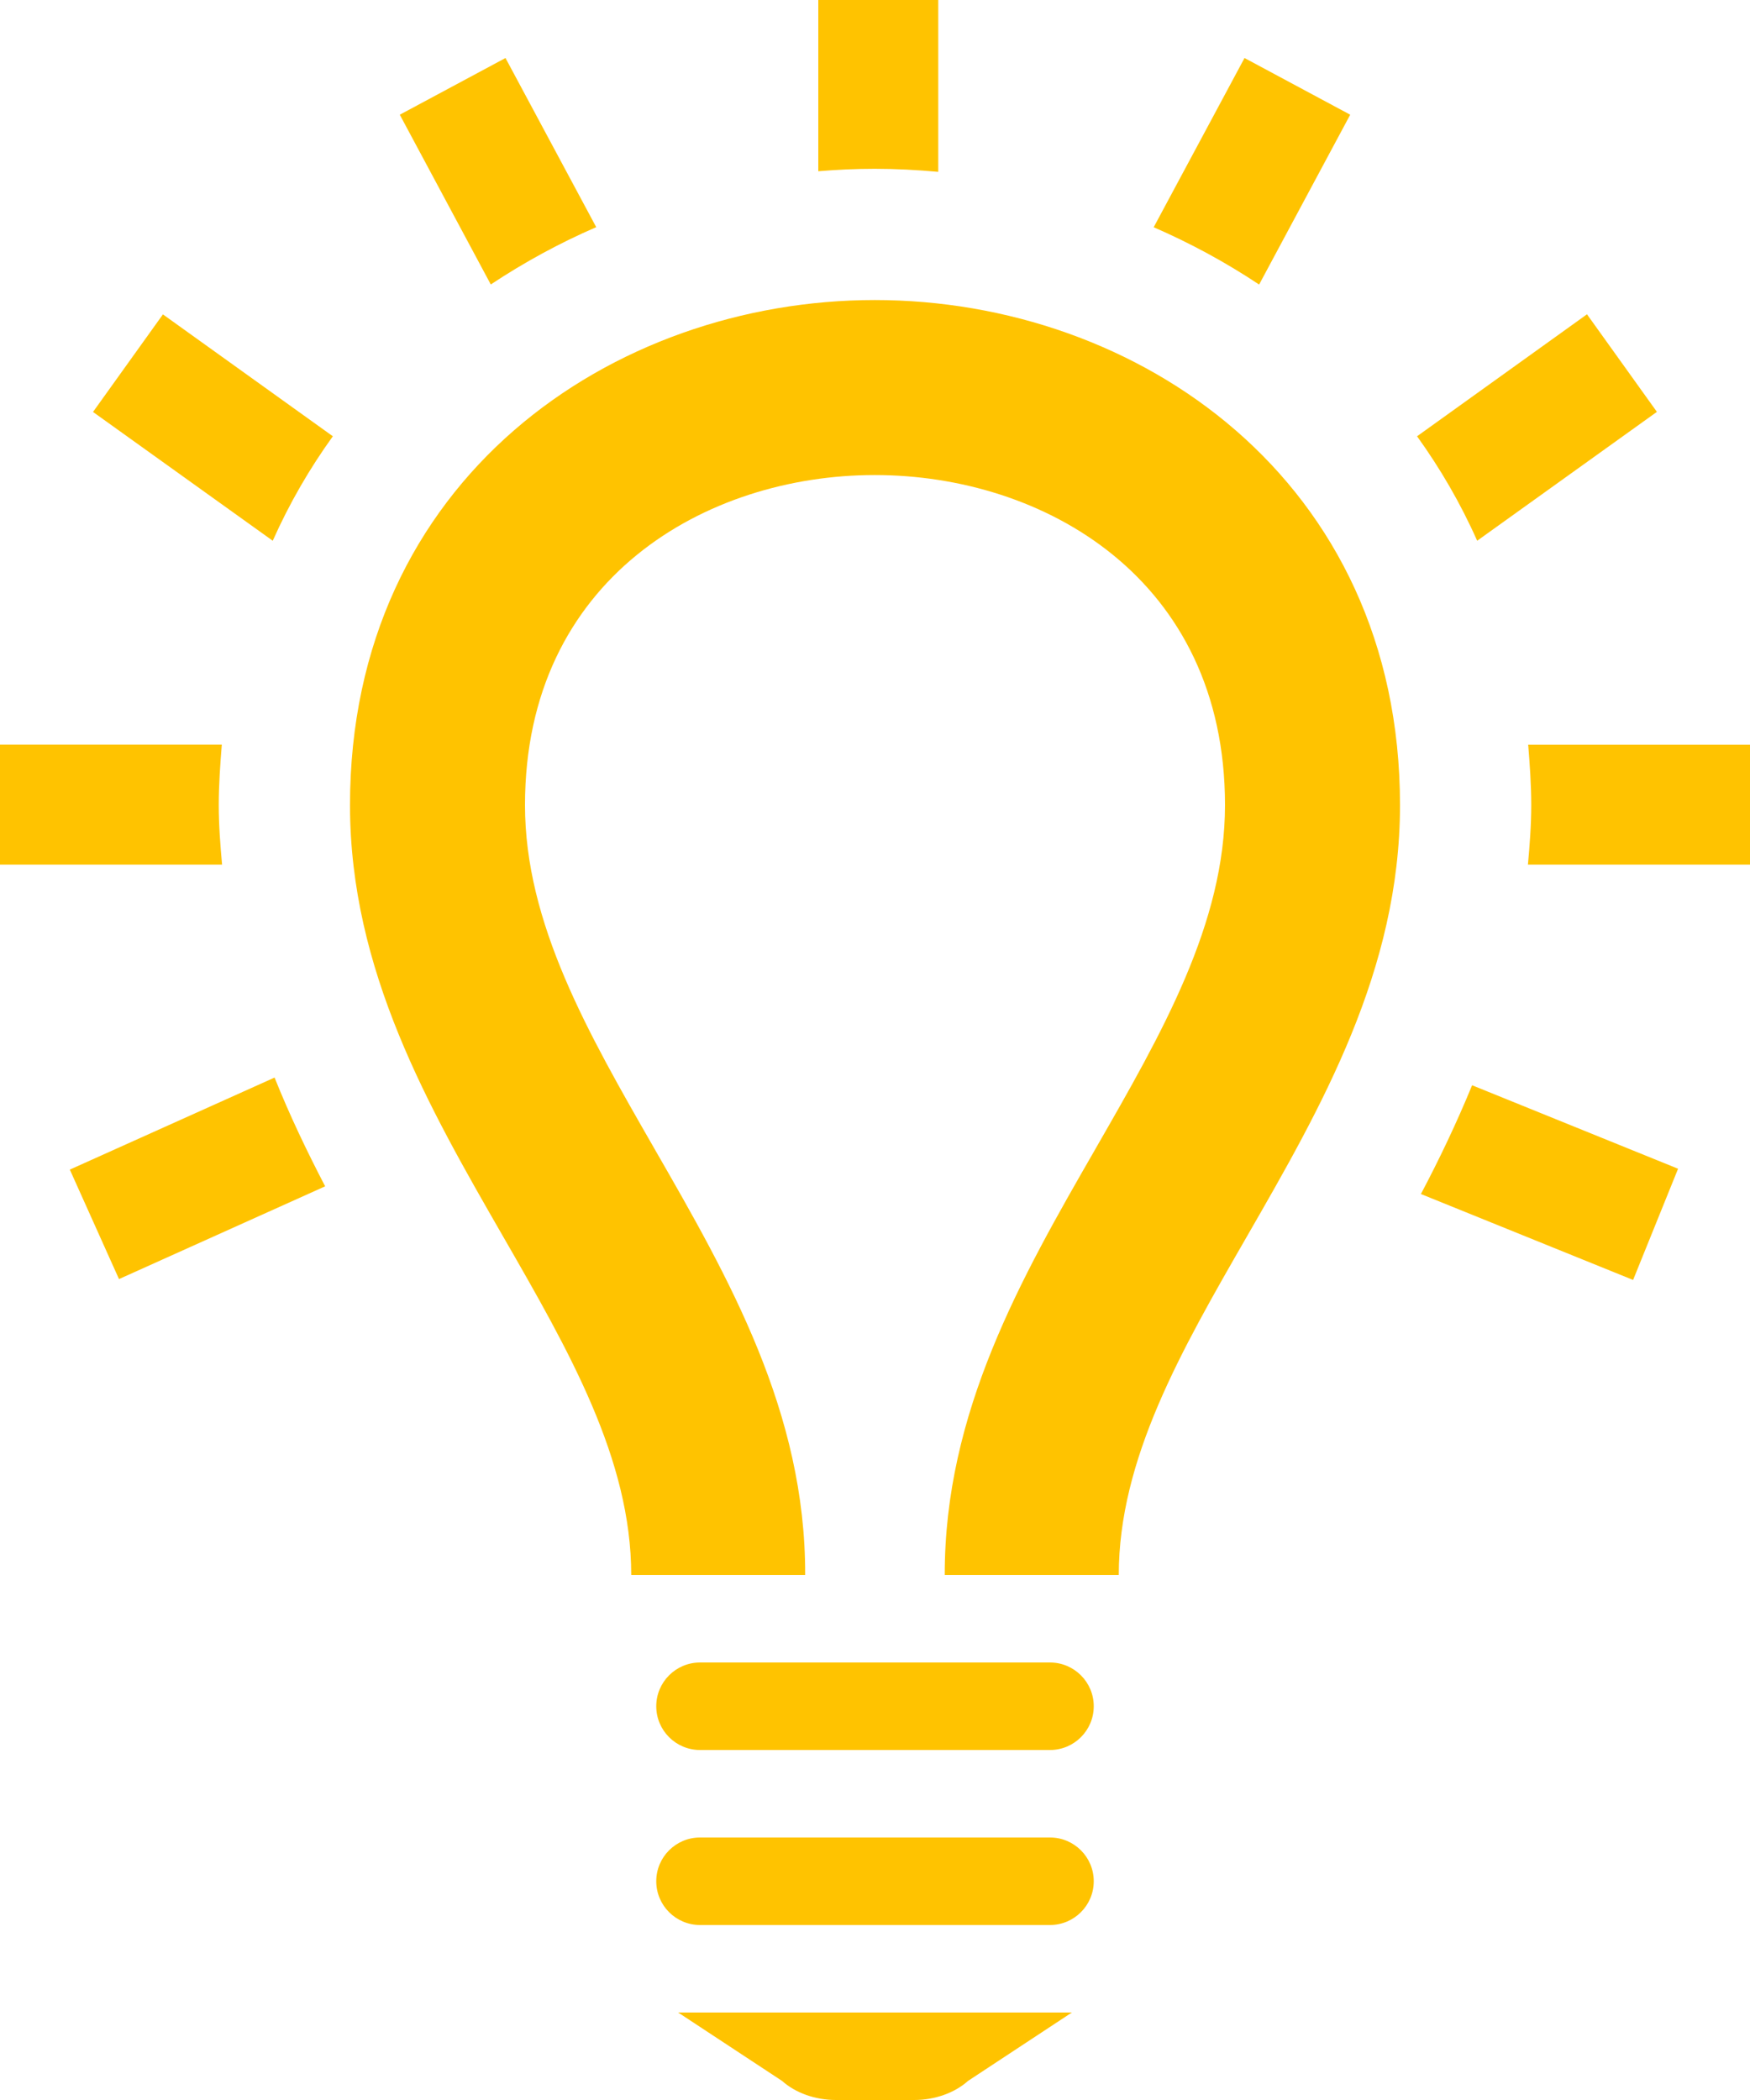 <svg width="40" height="48" viewBox="0 0 40 48" fill="none" xmlns="http://www.w3.org/2000/svg">
<path fill-rule="evenodd" clip-rule="evenodd" d="M18.704 3.914V0H21.446V3.928C20.962 3.884 20.478 3.858 19.994 3.858C19.564 3.858 19.134 3.878 18.704 3.914ZM32 18.402C32 22.182 30.197 25.314 28.501 28.262C26.994 30.879 25.572 33.351 25.572 36H21.594C21.588 32.284 23.334 29.222 25.036 26.266L25.047 26.246C26.565 23.604 28 21.105 28 18.402C28 13.218 23.85 10.858 19.994 10.858C16.144 10.858 12 13.218 12 18.402C12 21.105 13.435 23.604 14.953 26.246L14.964 26.266C16.666 29.222 18.414 32.284 18.404 36H14.428C14.428 33.351 13.006 30.879 11.499 28.262C9.803 25.314 8 22.182 8 18.402C8 10.956 13.996 6.858 19.994 6.858C25.996 6.858 32 10.96 32 18.402ZM24 38H16C15.448 38 15 38.448 15 39C15 39.552 15.448 40 16 40H24C24.552 40 25 39.552 25 39C25 38.448 24.552 38 24 38ZM24 42H16C15.448 42 15 42.448 15 43C15 43.552 15.448 44 16 44H24C24.552 44 25 43.552 25 43C25 42.448 24.552 42 24 42ZM15.5 46H24.5L22.126 47.564C21.818 47.84 21.364 48 20.896 48H19.106C18.636 48 18.184 47.84 17.876 47.564L15.5 46ZM40 19.764V17.022H34.93C34.966 17.474 35 17.928 35 18.402C35 18.868 34.964 19.318 34.924 19.764H40ZM9.138 2.622L11.218 6.502C11.984 5.994 12.792 5.554 13.628 5.192L11.554 1.326L9.138 2.622ZM32.39 9.972L36.274 7.184L37.872 9.414L33.764 12.36C33.382 11.5 32.918 10.706 32.39 9.972ZM28.446 1.326L26.37 5.194C27.208 5.558 28.016 5.996 28.78 6.504L30.862 2.622L28.446 1.326ZM6.234 12.36L2.126 9.416L3.724 7.186L7.608 9.972C7.08 10.704 6.618 11.498 6.234 12.36ZM38.356 26.714L33.648 24.806C33.294 25.668 32.898 26.498 32.478 27.292L37.328 29.256L38.356 26.714ZM6.276 24.63C6.622 25.496 7.018 26.32 7.432 27.116L2.72 29.236L1.596 26.734L6.276 24.63ZM0 19.764H5.076C5.036 19.318 5 18.868 5 18.402C5 17.928 5.034 17.472 5.07 17.02H0V19.764Z" fill="#FFC300"/>
</svg>

